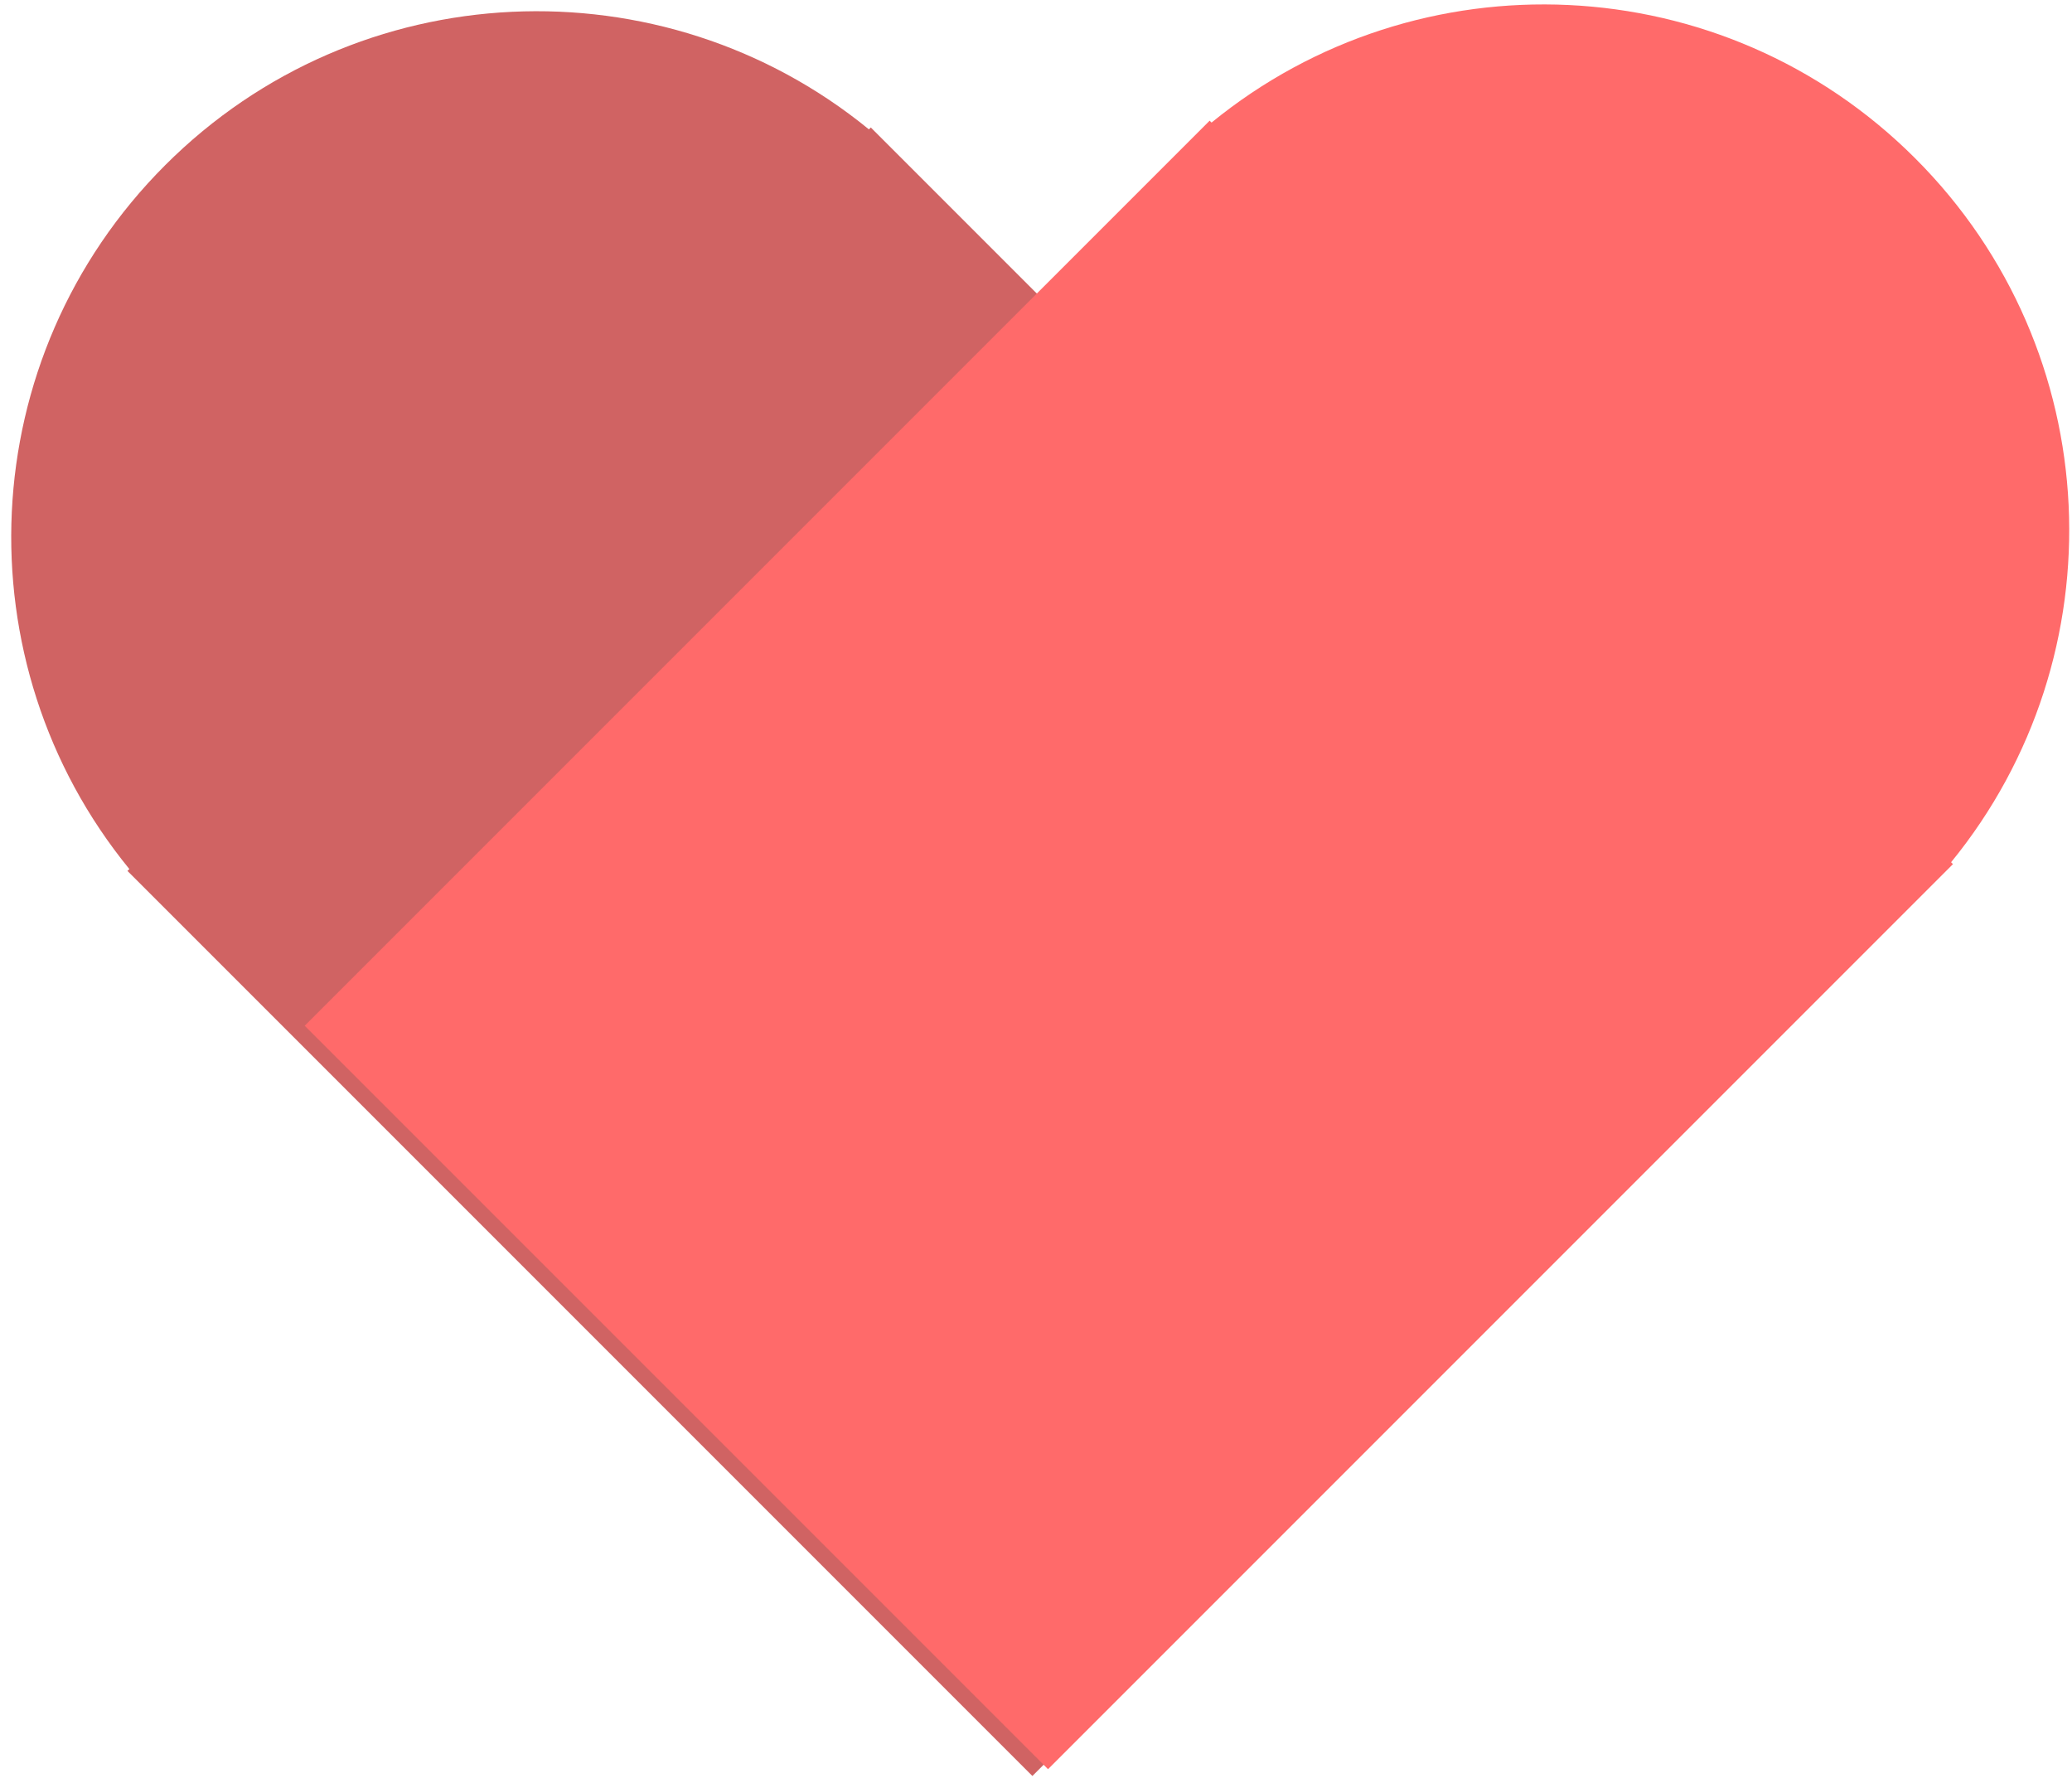 <?xml version="1.0" encoding="UTF-8" standalone="no"?>
<svg width="136px" height="117px" viewBox="0 0 136 117" version="1.1" xmlns="http://www.w3.org/2000/svg" xmlns:xlink="http://www.w3.org/1999/xlink" xmlns:sketch="http://www.bohemiancoding.com/sketch/ns">
    <!-- Generator: Sketch 3.4.3 (16618) - http://www.bohemiancoding.com/sketch -->
    <title>Oval 1 + Oval 1</title>
    <desc>Created with Sketch.</desc>
    <defs></defs>
    <g id="Family-Trees" stroke="none" stroke-width="1" fill="none" fill-rule="evenodd" sketch:type="MSPage">
        <g id="256" sketch:type="MSArtboardGroup" transform="translate(-60, -77)">
            <g id="Oval-1-+-Oval-1" sketch:type="MSLayerGroup" transform="translate(46, 63)">
                <path d="M99.825,39 C98.071,21.59 83.372,8 65.5,8 C47.628,8 32.929,21.59 31.175,39 L31,39 L31,123 L100,123 L100,39 L99.825,39 Z" id="Oval-1" fill="#D06363" sketch:type="MSShapeGroup" transform="translate(65.5, 65.5) rotate(-45) translate(-65.5, -65.5) "></path>
                <path d="M133.378,38.554 C131.624,21.144 116.926,7.554 99.054,7.554 C81.181,7.554 66.483,21.144 64.729,38.554 L64.554,38.554 L64.554,122.554 L133.554,122.554 L133.554,38.554 L133.378,38.554 Z" id="Oval-1" fill="#FF6A6A" sketch:type="MSShapeGroup" transform="translate(99.054, 65.054) scale(-1, 1) rotate(-45) translate(-99.054, -65.054) "></path>
            </g>
        </g>
    </g>
</svg>